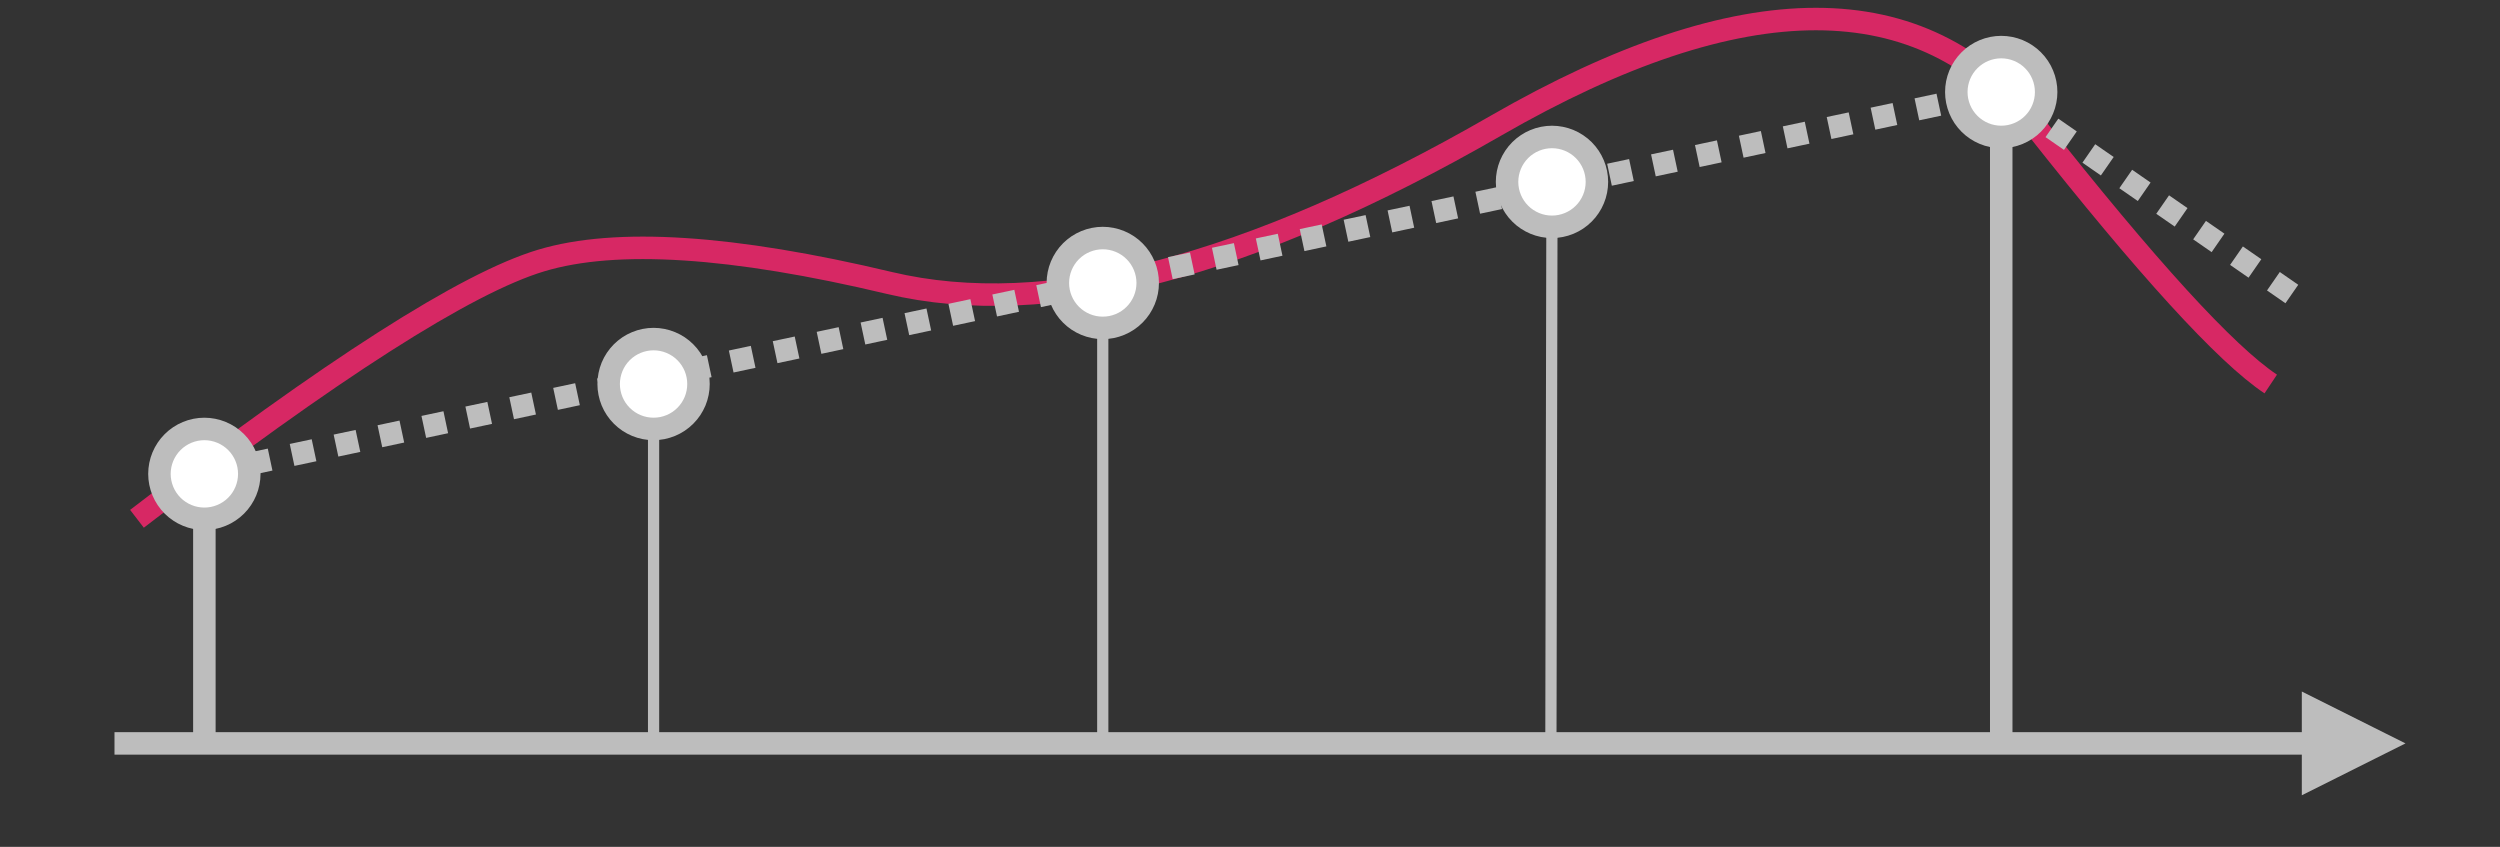 <?xml version="1.0" encoding="UTF-8" standalone="no"?>
<svg 
   width="427.92pt"
   height="144.96pt"
   viewBox="0 0 427.92 144.96"
   version="1.2"
   id="svg52"
   xmlns="http://www.w3.org/2000/svg"
   xmlns:svg="http://www.w3.org/2000/svg" content="%3Cmxfile%20host%3D%22app.diagrams.net%22%20modified%3D%222022-05-24T12%3A57%3A20.026Z%22%20agent%3D%225.0%20(Windows%20NT%2010.0%3B%20Win64%3B%20x64)%20AppleWebKit%2F537.36%20(KHTML%2C%20like%20Gecko)%20Chrome%2F101.0.0.0%20Safari%2F537.36%22%20version%3D%2218.1.1%22%20etag%3D%220CC7nT9FyrtHzDLKGx_g%22%20type%3D%22google%22%3E%3Cdiagram%20id%3D%22WZiljJfnE1Bv6GuBckms%22%3E7VlLc5swEP41XDMgwIZj%2FEh76UxmcmhyVEE2TGTkEbKN%2B%2BsrGQmQsIlDjWtnag5Gq9VK2v2%2B1QPLna6KbxSukx8kRtgCdlxY7swCwHH8gP8JyV5KQlAKljSNpagWvKS%2FkRTaUrpJY5RriowQzNK1LoxIlqGIaTJIKdnpaguC9V7XcIlagpcI4rb0ZxqzpJQGYFzLv6N0maienVFY1qygUpYzyRMYk11D5M4td0oJYeXbqpgiLJyn%2FFK2ezpRWw2Mooyd00D6fQvxRs5Njovt1WSjDd0ioe5Y7gRl8aNwIC9mJOMak4StsKykZJPFB1W7VH1KMZalnFHyjqYEE3ow6wb2bD5%2F5DVlhyhuubyeg1N5hkMKkRVidM9VdrXvfenPpOF2JaMIQ5ZudfNQQmBZmat6eCYp7xjYCq6%2BDKsEK3Bt3URONjRCslXT14Yh4APdEPB0QwzSJWItQ9zhcN9QWwuFvGPAY9vox%2B4clxMY%2Bs64ex62Y9gH3fqup%2Bvbbre%2BF3bZ5y%2BlR1SpgYladMD5ccy7H2O%2BDfMY5knFggbmhfwZMoZodpAI5yi0q9xwjBt8tK%2Bi8OBx70jB20HgO6o8K5rqs32z9IxoyueM6Cl%2BTebiOc2vEmwyc90a5UYmgoOelLNNaI%2FOolwPVHl9UHUyebYB1ArwLySee0igZjS9ngn0Q1hcLpr%2BANH8BDlvJnZVrP42di1DjjtU7EZnxA5jvlcUMdslKUMvaxiJmh3frupxhPm63EAu0kKEc7LgWxoVyBgt4AazMwK8RZSh4rMhVg3CwFyfHyQ%2BGyDw2hjwTkdbc2%2BHL8f%2Ffq28Y%2FL4rpGvLkYeYyyXI0%2FwxcjDDxq66%2BzwStQJv5gnq1N7hebRlTypjv2D7K34hvuuk0zr9AaMhfXs3ZVpyFzqL5dkVPoanhs8kk%2BH3%2BDsGJvsANdiB%2FjPjtNLMDBXTr%2FnEuyED6Fv1z%2F%2FamQ5577inhYSnmmMmLjXosqQh%2FSSKqhI2atWepNtxXt9oyMKe6vnDrcErdU87dwO48wrl77rUcvQgBS77HFfv%2FnmJfkFA3TG%2BtiVD6RMdfoLk%2BhdCaX5SqnRwc1nZHMb2fs2yO%2BXgj99ne6PjvbT8zqaF%2BvPO6V6%2FZHMnf8B%3C%2Fdiagram%3E%3C%2Fmxfile%3E">
  <rect x="0" y="0" width="427.92" height="144.96" fill="#333333" stroke="none"/>
  <defs
     id="defs11">
    <clipPath
       id="clip1">
      <path
         d="M 0 0 L 427.922 0 L 427.922 143.914 L 0 143.914 Z M 0 0 "
         id="path2" />
    </clipPath>
    <clipPath
       id="clip2">
      <path
         d="M 238 3 L 293 3 L 293 143.914 L 238 143.914 Z M 238 3 "
         id="path5" />
    </clipPath>
    <clipPath
       id="clip3">
      <path
         d="M 341 67 L 427.922 67 L 427.922 143.914 L 341 143.914 Z M 341 67 "
         id="path8" />
    </clipPath>
  </defs>
  <g
     id="surface1">
    <g
       clip-path="url(#clip1)"
       clip-rule="nonzero"
       id="g15">
      <path
         style="fill:none;stroke:#D72864;stroke-width:5.13;stroke-linecap:butt;stroke-linejoin:miter;stroke-miterlimit:10;stroke-opacity:1"
         d="M 30.758,117.902 C 75.185,83.726 105.942,64.074 123.03,58.951 c 17.088,-5.128 43.567,-3.419 79.447,5.128 35.891,8.541 82.027,-3.424 138.414,-35.891 56.387,-32.456 97.39,-32.456 123.02,0 25.63,32.467 43.572,52.119 53.828,58.951"
         transform="matrix(0.75,0,0,0.75,0.375,0.375)"
         id="path13" />
    </g>
    <path
       style="fill:#bdbdbd;fill-opacity:1;fill-rule:nonzero;stroke:none"
       d="m 34.559,79.184 3.758,-0.797 0.801,3.758 -3.758,0.801 m 6.715,-5.359 3.762,-0.801 0.797,3.762 -3.758,0.801 m 6.719,-5.359 3.758,-0.801 0.801,3.762 -3.758,0.797 m 6.715,-5.359 3.758,-0.797 0.801,3.762 -3.758,0.797 M 64.625,72.789 68.383,71.988 69.184,75.75 65.426,76.551 m 6.715,-5.359 3.762,-0.801 0.797,3.762 -3.758,0.801 m 6.719,-5.363 3.758,-0.797 0.801,3.762 -3.762,0.797 m 6.719,-5.359 3.758,-0.797 0.801,3.758 -3.758,0.801 M 94.691,66.395 98.449,65.594 99.25,69.355 95.492,70.156 m 6.715,-5.359 3.758,-0.801 0.801,3.762 -3.758,0.797 m 6.719,-5.359 3.758,-0.797 0.801,3.758 -3.762,0.801 m 6.719,-5.359 3.758,-0.801 0.801,3.762 -3.758,0.801 M 124.758,60 l 3.758,-0.801 0.801,3.762 -3.758,0.801 m 6.715,-5.363 3.758,-0.797 0.801,3.762 -3.758,0.797 M 139.793,56.801 143.551,56 l 0.797,3.762 -3.758,0.801 m 6.719,-5.359 3.758,-0.801 0.801,3.762 -3.758,0.801 m 6.715,-5.363 3.758,-0.797 0.801,3.762 -3.758,0.797 m 6.715,-5.359 3.758,-0.797 0.801,3.758 -3.758,0.801 m 6.715,-5.359 3.762,-0.801 0.797,3.762 -3.758,0.801 m 6.719,-5.359 3.758,-0.801 0.801,3.762 -3.758,0.797 m 6.715,-5.359 3.758,-0.797 0.801,3.758 -3.758,0.801 m 6.715,-5.359 3.758,-0.801 0.801,3.762 -3.758,0.801 m 6.715,-5.359 3.762,-0.801 0.797,3.762 -3.758,0.801 m 6.719,-5.363 3.758,-0.797 L 212,45.375 l -3.762,0.797 m 6.719,-5.359 3.758,-0.801 0.801,3.762 -3.758,0.801 m 6.715,-5.359 3.758,-0.801 0.801,3.762 -3.758,0.801 m 6.715,-5.363 3.758,-0.797 0.801,3.762 -3.758,0.797 m 6.719,-5.359 3.758,-0.797 0.797,3.758 -3.758,0.801 m 6.719,-5.359 3.758,-0.801 0.801,3.762 -3.758,0.801 m 6.715,-5.359 3.758,-0.801 0.801,3.762 -3.758,0.797 m 6.715,-5.359 3.758,-0.797 0.801,3.758 -3.758,0.801 m 6.719,-5.359 3.758,-0.801 0.797,3.762 -3.758,0.801 m 6.719,-5.359 3.758,-0.801 0.801,3.762 -3.758,0.801 m 6.715,-5.363 3.758,-0.797 0.801,3.762 -3.758,0.797 m 6.715,-5.359 3.758,-0.801 0.801,3.762 -3.758,0.801 m 6.715,-5.359 3.762,-0.801 0.797,3.762 -3.758,0.801 m 6.719,-5.363 3.758,-0.797 0.801,3.762 -3.762,0.797 m 6.719,-5.359 3.758,-0.797 0.801,3.758 -3.758,0.801 m 6.715,-5.359 3.758,-0.801 0.801,3.762 -3.758,0.801 m 6.715,-5.359 3.758,-0.801 0.801,3.762 -3.758,0.797 m 6.719,-5.359 3.758,-0.797 0.801,3.758 -3.762,0.801"
       id="path17" />
    <path
       style="fill:none;stroke:#bdbdbd;stroke-width:5.13;stroke-linecap:butt;stroke-linejoin:miter;stroke-miterlimit:10;stroke-opacity:1"
       d="M 46.142,169.162 V 107.652"
       transform="matrix(0.75,0,0,0.75,0.375,0.375)"
       id="path19" />
    <path
       style="fill:none;stroke:#bdbdbd;stroke-width:5.13;stroke-linecap:butt;stroke-linejoin:miter;stroke-miterlimit:10;stroke-opacity:1"
       d="M 456.23,169.162 V 30.758"
       transform="matrix(0.75,0,0,0.75,0.375,0.375)"
       id="path21" />
    <path
       style="fill:#ffffff;fill-opacity:1;fill-rule:nonzero;stroke:#bdbdbd;stroke-width:5.13;stroke-linecap:butt;stroke-linejoin:miter;stroke-miterlimit:4;stroke-opacity:1"
       d="m 261.434,64.079 c 0,0.672 -0.068,1.339 -0.198,2.001 -0.13,0.662 -0.328,1.303 -0.584,1.923 -0.261,0.62 -0.573,1.214 -0.948,1.772 -0.375,0.558 -0.797,1.079 -1.277,1.553 -0.474,0.479 -0.99,0.902 -1.553,1.277 -0.558,0.375 -1.147,0.688 -1.772,0.948 -0.62,0.255 -1.261,0.448 -1.923,0.584 -0.662,0.13 -1.324,0.193 -2.001,0.193 -0.672,0 -1.339,-0.063 -1.996,-0.193 -0.662,-0.135 -1.303,-0.328 -1.928,-0.584 -0.62,-0.261 -1.209,-0.573 -1.772,-0.948 -0.558,-0.375 -1.074,-0.797 -1.553,-1.277 -0.474,-0.474 -0.902,-0.995 -1.272,-1.553 -0.375,-0.558 -0.693,-1.152 -0.948,-1.772 -0.261,-0.62 -0.453,-1.261 -0.584,-1.923 -0.13,-0.662 -0.198,-1.329 -0.198,-2.001 0,-0.672 0.068,-1.339 0.198,-2.001 0.13,-0.657 0.323,-1.298 0.584,-1.923 0.255,-0.62 0.573,-1.209 0.948,-1.772 0.37,-0.558 0.797,-1.079 1.272,-1.553 0.479,-0.474 0.995,-0.902 1.553,-1.277 0.563,-0.37 1.152,-0.688 1.772,-0.943 0.625,-0.261 1.266,-0.453 1.928,-0.584 0.657,-0.135 1.324,-0.198 1.996,-0.198 0.677,0 1.339,0.063 2.001,0.198 0.662,0.13 1.303,0.323 1.923,0.584 0.625,0.255 1.214,0.573 1.772,0.943 0.563,0.375 1.079,0.803 1.553,1.277 0.479,0.474 0.902,0.995 1.277,1.553 0.375,0.563 0.688,1.152 0.948,1.772 0.255,0.625 0.453,1.266 0.584,1.923 0.13,0.662 0.198,1.329 0.198,2.001 z m 0,0"
       transform="matrix(0.75,0,0,0.75,0.375,0.375)"
       id="path23" />
    <path
       style="fill:#bdbdbd;fill-opacity:1;fill-rule:nonzero;stroke:none"
       d="m 391.195,51.906 -3.156,-2.188 2.188,-3.16 3.16,2.188 m -8.508,-1.215 -3.16,-2.188 2.191,-3.16 3.156,2.188 m -8.504,-1.215 -3.16,-2.188 2.188,-3.16 3.16,2.188 m -8.508,-1.215 -3.16,-2.188 2.191,-3.16 3.16,2.188 m -8.508,-1.215 -3.16,-2.188 2.191,-3.16 3.156,2.188 m -8.508,-1.215 -3.156,-2.188 2.188,-3.16 3.16,2.188 m -8.508,-1.215 -3.16,-2.188 2.191,-3.16 3.16,2.188 m -8.508,-1.215 -3.16,-2.188 2.188,-3.16 3.16,2.188"
       id="path25" />
    <path
       style="fill:#ffffff;fill-opacity:1;fill-rule:nonzero;stroke:#bdbdbd;stroke-width:5.13;stroke-linecap:butt;stroke-linejoin:miter;stroke-miterlimit:4;stroke-opacity:1"
       d="m 466.481,20.502 c 0,0.672 -0.062,1.339 -0.198,1.996 -0.13,0.662 -0.323,1.303 -0.584,1.923 -0.255,0.625 -0.573,1.214 -0.943,1.777 -0.375,0.558 -0.803,1.074 -1.277,1.553 -0.474,0.474 -0.995,0.902 -1.553,1.272 -0.558,0.375 -1.152,0.693 -1.772,0.948 -0.625,0.261 -1.266,0.453 -1.923,0.584 -0.662,0.13 -1.329,0.198 -2.001,0.198 -0.672,0 -1.339,-0.068 -2.001,-0.198 -0.662,-0.13 -1.303,-0.323 -1.923,-0.584 -0.62,-0.255 -1.214,-0.573 -1.772,-0.948 -0.558,-0.37 -1.079,-0.797 -1.553,-1.272 -0.474,-0.479 -0.902,-0.995 -1.277,-1.553 -0.375,-0.563 -0.688,-1.152 -0.948,-1.777 -0.255,-0.62 -0.448,-1.261 -0.584,-1.923 -0.13,-0.657 -0.193,-1.324 -0.193,-1.996 0,-0.677 0.062,-1.339 0.193,-2.001 0.135,-0.662 0.328,-1.303 0.584,-1.923 0.261,-0.625 0.573,-1.214 0.948,-1.772 0.375,-0.563 0.803,-1.079 1.277,-1.553 0.474,-0.479 0.995,-0.902 1.553,-1.277 0.558,-0.375 1.152,-0.688 1.772,-0.948 0.62,-0.255 1.261,-0.453 1.923,-0.584 0.662,-0.13 1.329,-0.198 2.001,-0.198 0.672,0 1.339,0.068 2.001,0.198 0.657,0.13 1.298,0.328 1.923,0.584 0.62,0.261 1.214,0.573 1.772,0.948 0.558,0.375 1.079,0.797 1.553,1.277 0.474,0.474 0.902,0.99 1.277,1.553 0.37,0.558 0.688,1.147 0.943,1.772 0.261,0.62 0.453,1.261 0.584,1.923 0.135,0.662 0.198,1.324 0.198,2.001 z m 0,0"
       transform="matrix(0.75,0,0,0.75,0.375,0.375)"
       id="path27" />
    <path
       style="fill:#ffffff;fill-opacity:1;fill-rule:nonzero;stroke:#bdbdbd;stroke-width:5.13;stroke-linecap:butt;stroke-linejoin:miter;stroke-miterlimit:4;stroke-opacity:1"
       d="m 56.393,107.652 c 0,0.672 -0.068,1.339 -0.198,1.996 -0.13,0.662 -0.323,1.303 -0.584,1.928 -0.255,0.62 -0.573,1.209 -0.948,1.772 -0.37,0.558 -0.797,1.074 -1.272,1.553 -0.479,0.474 -0.995,0.902 -1.553,1.272 -0.563,0.375 -1.152,0.693 -1.777,0.948 -0.62,0.261 -1.261,0.453 -1.923,0.584 -0.657,0.13 -1.324,0.198 -1.996,0.198 -0.677,0 -1.339,-0.068 -2.001,-0.198 -0.662,-0.13 -1.303,-0.323 -1.923,-0.584 -0.625,-0.255 -1.214,-0.573 -1.772,-0.948 -0.563,-0.37 -1.079,-0.797 -1.553,-1.272 -0.479,-0.479 -0.902,-0.995 -1.277,-1.553 -0.375,-0.563 -0.688,-1.152 -0.948,-1.772 -0.255,-0.625 -0.453,-1.266 -0.584,-1.928 -0.13,-0.657 -0.198,-1.324 -0.198,-1.996 0,-0.672 0.068,-1.339 0.198,-2.001 0.13,-0.662 0.328,-1.303 0.584,-1.923 0.261,-0.625 0.573,-1.214 0.948,-1.772 0.375,-0.563 0.797,-1.079 1.277,-1.553 0.474,-0.479 0.99,-0.902 1.553,-1.277 0.558,-0.375 1.147,-0.688 1.772,-0.948 0.62,-0.255 1.261,-0.453 1.923,-0.584 0.662,-0.13 1.324,-0.198 2.001,-0.198 0.672,0 1.339,0.068 1.996,0.198 0.662,0.13 1.303,0.328 1.923,0.584 0.625,0.261 1.214,0.573 1.777,0.948 0.558,0.375 1.074,0.797 1.553,1.277 0.474,0.474 0.902,0.99 1.272,1.553 0.375,0.558 0.693,1.147 0.948,1.772 0.261,0.62 0.453,1.261 0.584,1.923 0.13,0.662 0.198,1.329 0.198,2.001 z m 0,0"
       transform="matrix(0.75,0,0,0.75,0.375,0.375)"
       id="path29" />
    <path
       style="fill:none;stroke:#bdbdbd;stroke-width:2.56;stroke-linecap:butt;stroke-linejoin:miter;stroke-miterlimit:10;stroke-opacity:1"
       d="M 148.66,82.022 V 169.162"
       transform="matrix(0.75,0,0,0.75,0.375,0.375)"
       id="path31" />
    <path
       style="fill:#ffffff;fill-opacity:1;fill-rule:nonzero;stroke:#bdbdbd;stroke-width:5.13;stroke-linecap:butt;stroke-linejoin:miter;stroke-miterlimit:4;stroke-opacity:1"
       d="m 158.911,87.14 c 0,0.672 -0.062,1.339 -0.198,2.001 -0.13,0.662 -0.323,1.303 -0.578,1.923 -0.261,0.62 -0.578,1.214 -0.948,1.772 -0.375,0.558 -0.803,1.079 -1.277,1.553 -0.474,0.474 -0.995,0.902 -1.553,1.277 -0.558,0.375 -1.152,0.688 -1.772,0.948 -0.625,0.255 -1.266,0.448 -1.923,0.584 -0.662,0.13 -1.329,0.193 -2.001,0.193 -0.672,0 -1.339,-0.063 -2.001,-0.193 -0.657,-0.135 -1.303,-0.328 -1.923,-0.584 -0.62,-0.261 -1.214,-0.573 -1.772,-0.948 -0.558,-0.375 -1.079,-0.803 -1.553,-1.277 -0.474,-0.474 -0.902,-0.995 -1.277,-1.553 -0.375,-0.558 -0.688,-1.152 -0.948,-1.772 -0.255,-0.62 -0.448,-1.261 -0.578,-1.923 -0.136,-0.662 -0.198,-1.329 -0.198,-2.001 0,-0.672 0.062,-1.339 0.198,-2.001 0.13,-0.657 0.323,-1.298 0.578,-1.923 0.261,-0.62 0.573,-1.214 0.948,-1.772 0.375,-0.558 0.803,-1.079 1.277,-1.553 0.474,-0.474 0.995,-0.902 1.553,-1.277 0.558,-0.37 1.152,-0.688 1.772,-0.943 0.62,-0.261 1.266,-0.453 1.923,-0.584 0.662,-0.135 1.329,-0.198 2.001,-0.198 0.672,0 1.339,0.063 2.001,0.198 0.657,0.13 1.298,0.323 1.923,0.584 0.62,0.255 1.214,0.573 1.772,0.943 0.558,0.375 1.079,0.803 1.553,1.277 0.474,0.474 0.902,0.995 1.277,1.553 0.37,0.558 0.688,1.152 0.948,1.772 0.255,0.625 0.448,1.266 0.578,1.923 0.135,0.662 0.198,1.329 0.198,2.001 z m 0,0"
       transform="matrix(0.75,0,0,0.75,0.375,0.375)"
       id="path33" />
    <g
       clip-path="url(#clip2)"
       clip-rule="nonzero"
       id="g37">
      <path
         style="fill:none;stroke:#bdbdbd;stroke-width:2.56;stroke-linecap:butt;stroke-linejoin:miter;stroke-miterlimit:10;stroke-opacity:1"
         d="M 353.702,41.009 353.451,169.162"
         transform="matrix(0.75,0,0,0.75,0.375,0.375)"
         id="path35" />
    </g>
    <path
       style="fill:#ffffff;fill-opacity:1;fill-rule:nonzero;stroke:#bdbdbd;stroke-width:5.13;stroke-linecap:butt;stroke-linejoin:miter;stroke-miterlimit:4;stroke-opacity:1"
       d="m 363.952,41.009 c 0,0.672 -0.068,1.339 -0.198,2.001 -0.13,0.662 -0.323,1.303 -0.584,1.923 -0.255,0.62 -0.573,1.214 -0.948,1.772 -0.37,0.563 -0.797,1.079 -1.272,1.553 -0.479,0.479 -0.995,0.902 -1.553,1.277 -0.563,0.375 -1.152,0.688 -1.772,0.948 -0.625,0.255 -1.266,0.453 -1.928,0.584 -0.657,0.13 -1.324,0.198 -1.996,0.198 -0.672,0 -1.339,-0.068 -2.001,-0.198 -0.662,-0.13 -1.303,-0.328 -1.923,-0.584 -0.62,-0.261 -1.214,-0.573 -1.772,-0.948 -0.563,-0.375 -1.079,-0.797 -1.553,-1.277 -0.479,-0.474 -0.902,-0.99 -1.277,-1.553 -0.375,-0.558 -0.688,-1.152 -0.948,-1.772 -0.255,-0.62 -0.453,-1.261 -0.584,-1.923 -0.13,-0.662 -0.198,-1.329 -0.198,-2.001 0,-0.672 0.068,-1.339 0.198,-2.001 0.13,-0.657 0.328,-1.298 0.584,-1.923 0.261,-0.62 0.573,-1.209 0.948,-1.772 0.375,-0.558 0.797,-1.074 1.277,-1.553 0.474,-0.474 0.99,-0.902 1.553,-1.272 0.558,-0.375 1.152,-0.693 1.772,-0.948 0.62,-0.261 1.261,-0.453 1.923,-0.584 0.662,-0.13 1.329,-0.198 2.001,-0.198 0.672,0 1.339,0.068 1.996,0.198 0.662,0.13 1.303,0.323 1.928,0.584 0.62,0.255 1.209,0.573 1.772,0.948 0.558,0.37 1.074,0.797 1.553,1.272 0.474,0.479 0.902,0.995 1.272,1.553 0.375,0.563 0.693,1.152 0.948,1.772 0.261,0.625 0.453,1.266 0.584,1.923 0.13,0.662 0.198,1.329 0.198,2.001 z m 0,0"
       transform="matrix(0.75,0,0,0.75,0.375,0.375)"
       id="path39" />
    <path
       style="fill:none;stroke:#bdbdbd;stroke-width:2.56;stroke-linecap:butt;stroke-linejoin:miter;stroke-miterlimit:10;stroke-opacity:1"
       d="M 251.178,74.33 V 169.162"
       transform="matrix(0.75,0,0,0.75,0.375,0.375)"
       id="path41" />
    <path
       style="fill:none;stroke:#bdbdbd;stroke-width:5.13;stroke-linecap:butt;stroke-linejoin:miter;stroke-miterlimit:10;stroke-opacity:1"
       d="M 527.392,169.162 H 25.63"
       transform="matrix(0.75,0,0,0.75,0.375,0.375)"
       id="path43" />
    <path
       style="fill:#bdbdbd;fill-opacity:1;fill-rule:nonzero;stroke:none"
       d="m 407.207,127.172 -11.52,5.762 v -11.527 z m 0,0"
       id="path45" />
    <g
       clip-path="url(#clip3)"
       clip-rule="nonzero"
       id="g49">
      <path
         style="fill:none;stroke:#bdbdbd;stroke-width:5.13;stroke-linecap:butt;stroke-linejoin:miter;stroke-miterlimit:10;stroke-opacity:1"
         d="m 542.76,169.162 -15.368,7.687 v -15.379 z m 0,0"
         transform="matrix(0.75,0,0,0.75,0.375,0.375)"
         id="path47" />
    </g>
  </g>
</svg>
